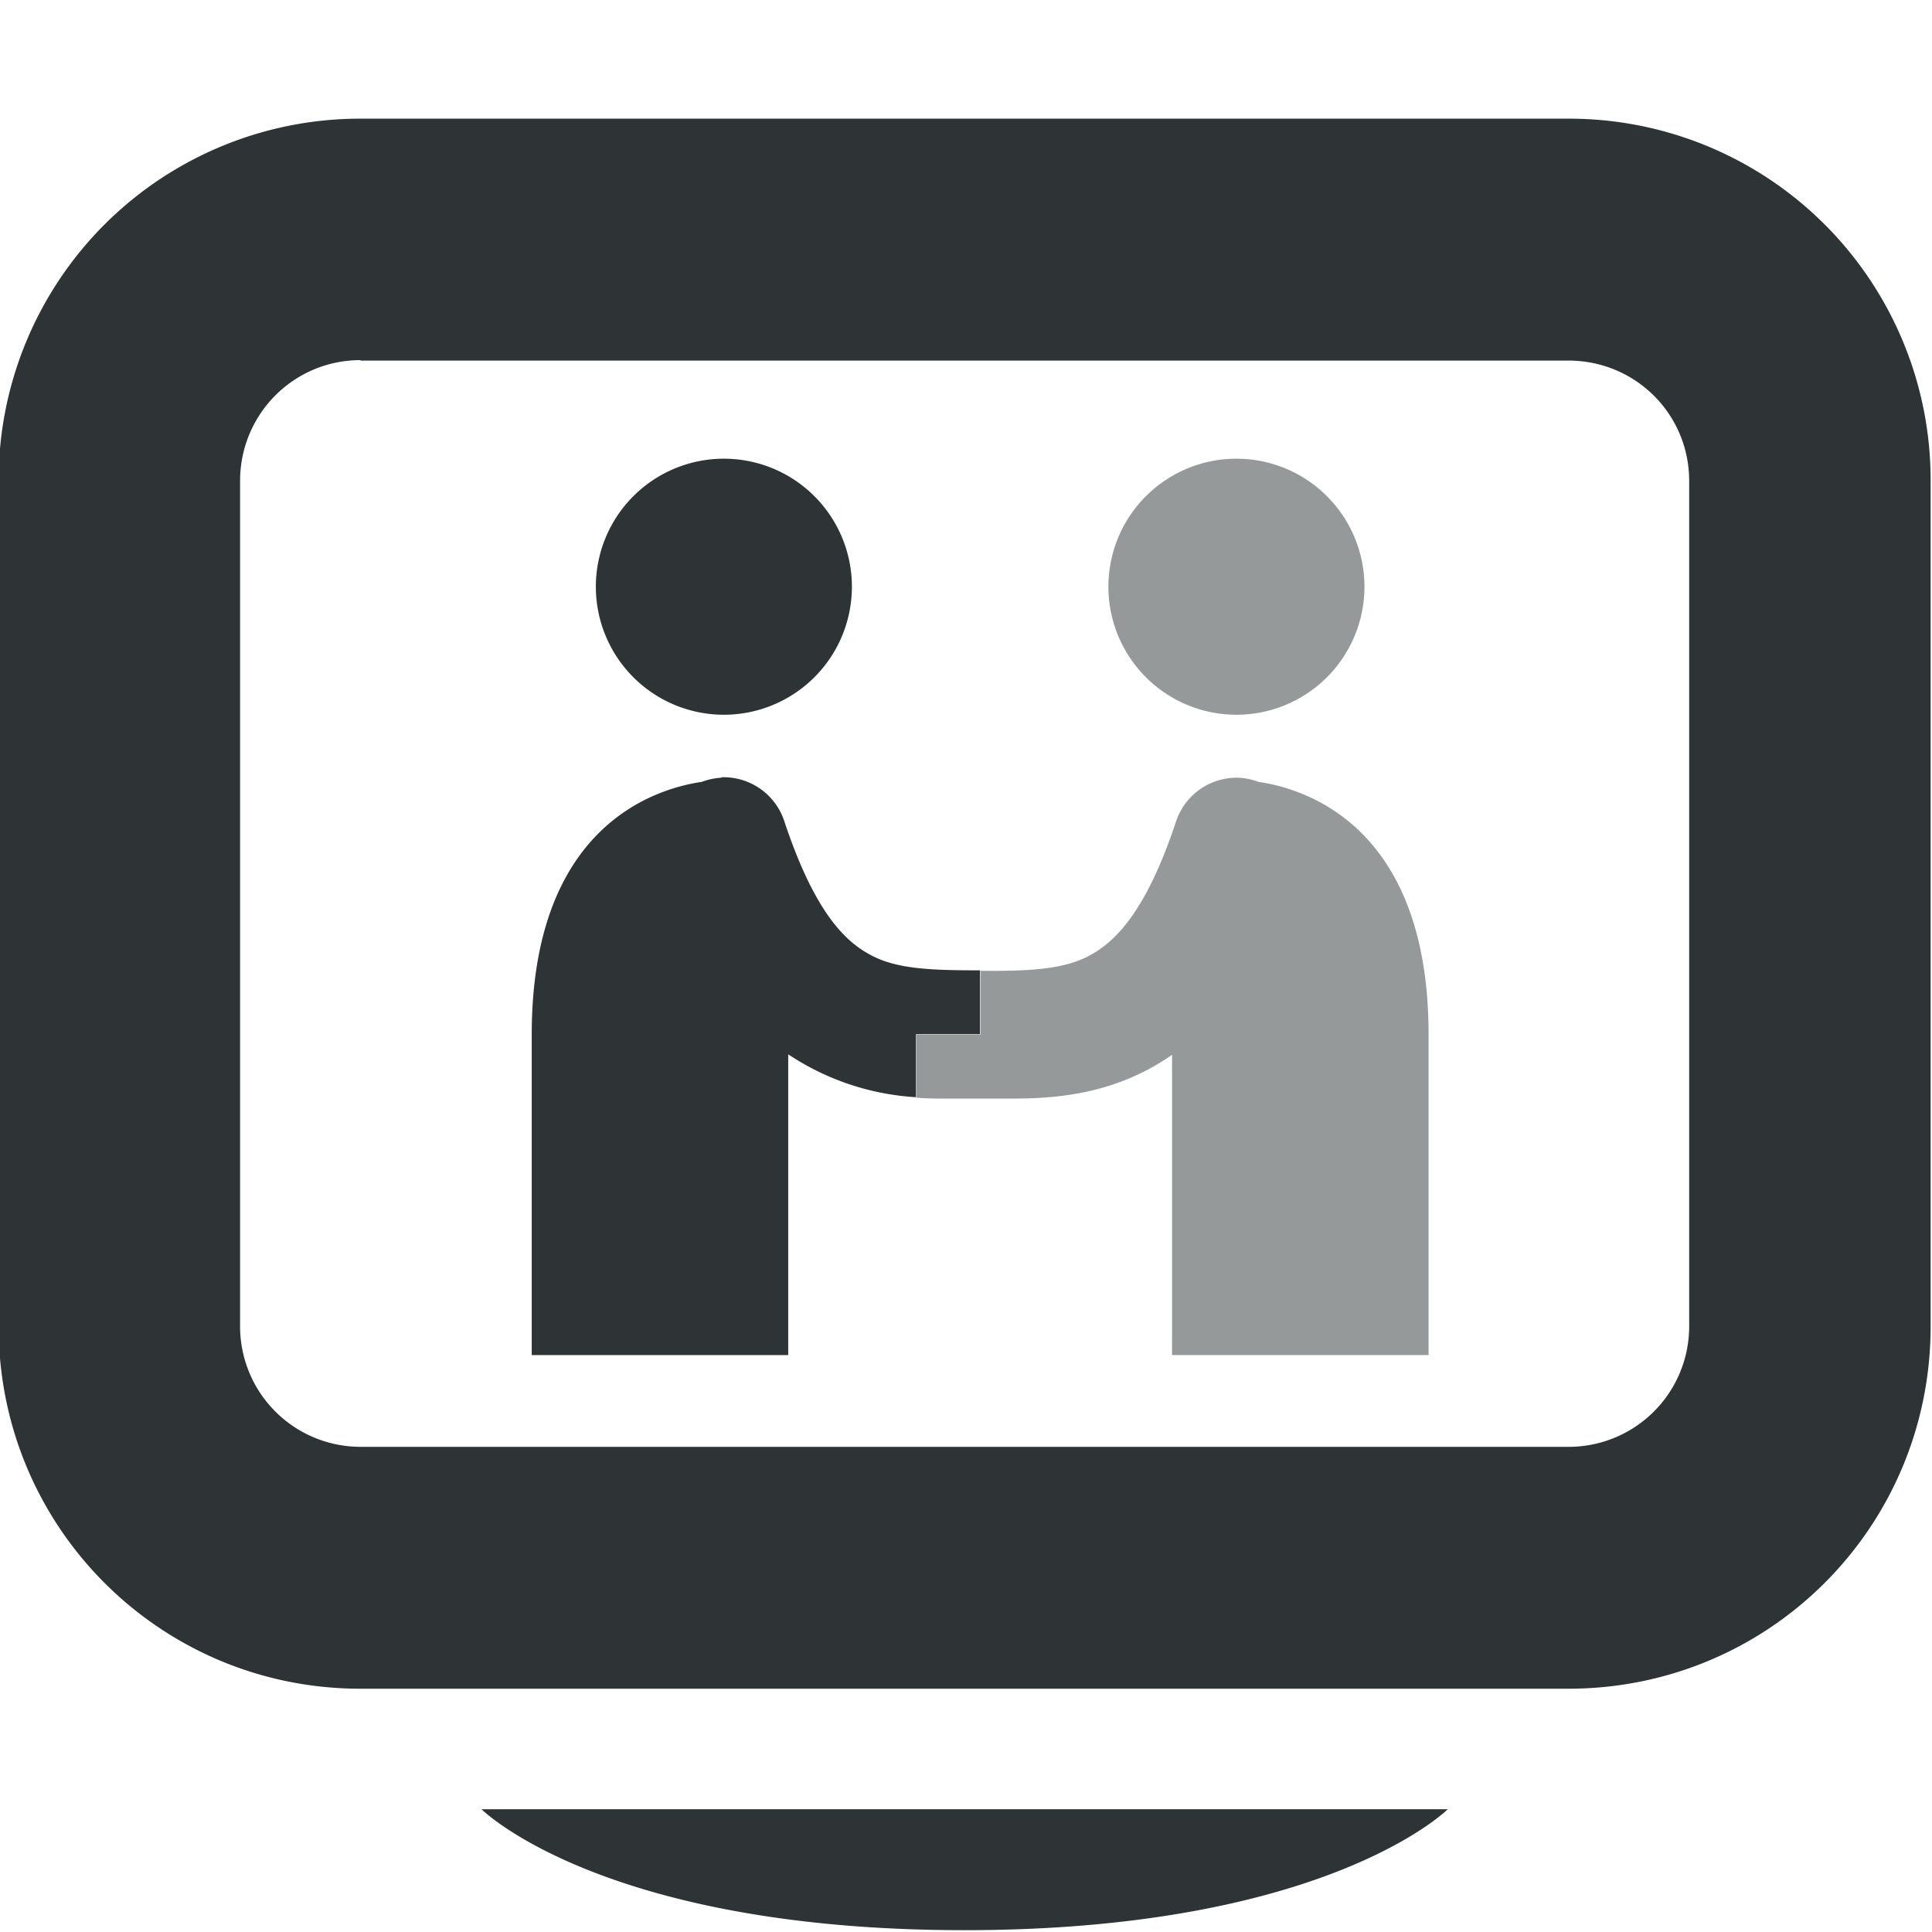 <svg xmlns="http://www.w3.org/2000/svg" width="16" height="16" viewBox="0 0 4.233 4.233"><path d="M.79.26a.792.792 0 0 0-.793.794v1.852c0 .44.354.794.793.794h2.646c.44 0 .794-.354.794-.794V1.054A.792.792 0 0 0 3.436.26zm0 .53h2.646c.147 0 .265.117.265.264v1.852a.264.264 0 0 1-.265.264H.79a.264.264 0 0 1-.264-.264V1.054C.526.907.644.789.79.789zM2.113 4.229c.794 0 1.059-.265 1.059-.265H1.055s.265.265 1.058.265z" fill="#2e3436" style="stroke-width:.265"/><path style="color:#bebebe;display:inline;overflow:visible;visibility:visible;fill:#2e3436;fill-opacity:1;fill-rule:nonzero;stroke:none;stroke-width:.488;marker:none;enable-background:accumulate" d="M1.58 1.704a.14.14 0 0 0-.042.009c-.103.015-.373.097-.373.554v.702h.562V2.31a.566.566 0 0 0 .28.094v-.138h.14v-.14c-.11 0-.185-.003-.242-.035-.057-.031-.122-.098-.186-.29a.14.14 0 0 0-.138-.098Z"/><path style="color:#bebebe;display:inline;overflow:visible;visibility:visible;fill:#2e3436;fill-opacity:.5;fill-rule:nonzero;stroke:none;stroke-width:.488;marker:none;enable-background:accumulate" d="M2.709 1.005a.28.28 0 1 0 0 .561.28.28 0 0 0 0-.561z"/><path style="color:#bebebe;display:inline;overflow:visible;visibility:visible;fill:#2e3436;fill-opacity:1;fill-rule:nonzero;stroke:none;stroke-width:.488;marker:none;enable-background:accumulate" d="M1.586 1.005a.28.28 0 1 0 0 .561.28.28 0 0 0 0-.561z"/><path style="fill:#2e3436;fill-opacity:.5;stroke-width:.794;stop-color:#000" d="M2.714 1.704a.14.14 0 0 0-.138.098c-.064.192-.13.259-.186.29-.057.032-.133.036-.242.035v.14h-.14v.138c.023.002.046.002.069.002H2.218c.095 0 .201-.01.307-.069a.478.478 0 0 0 .043-.027v.658h.562v-.702c0-.457-.27-.539-.373-.554a.14.14 0 0 0-.043-.009z"/></svg>